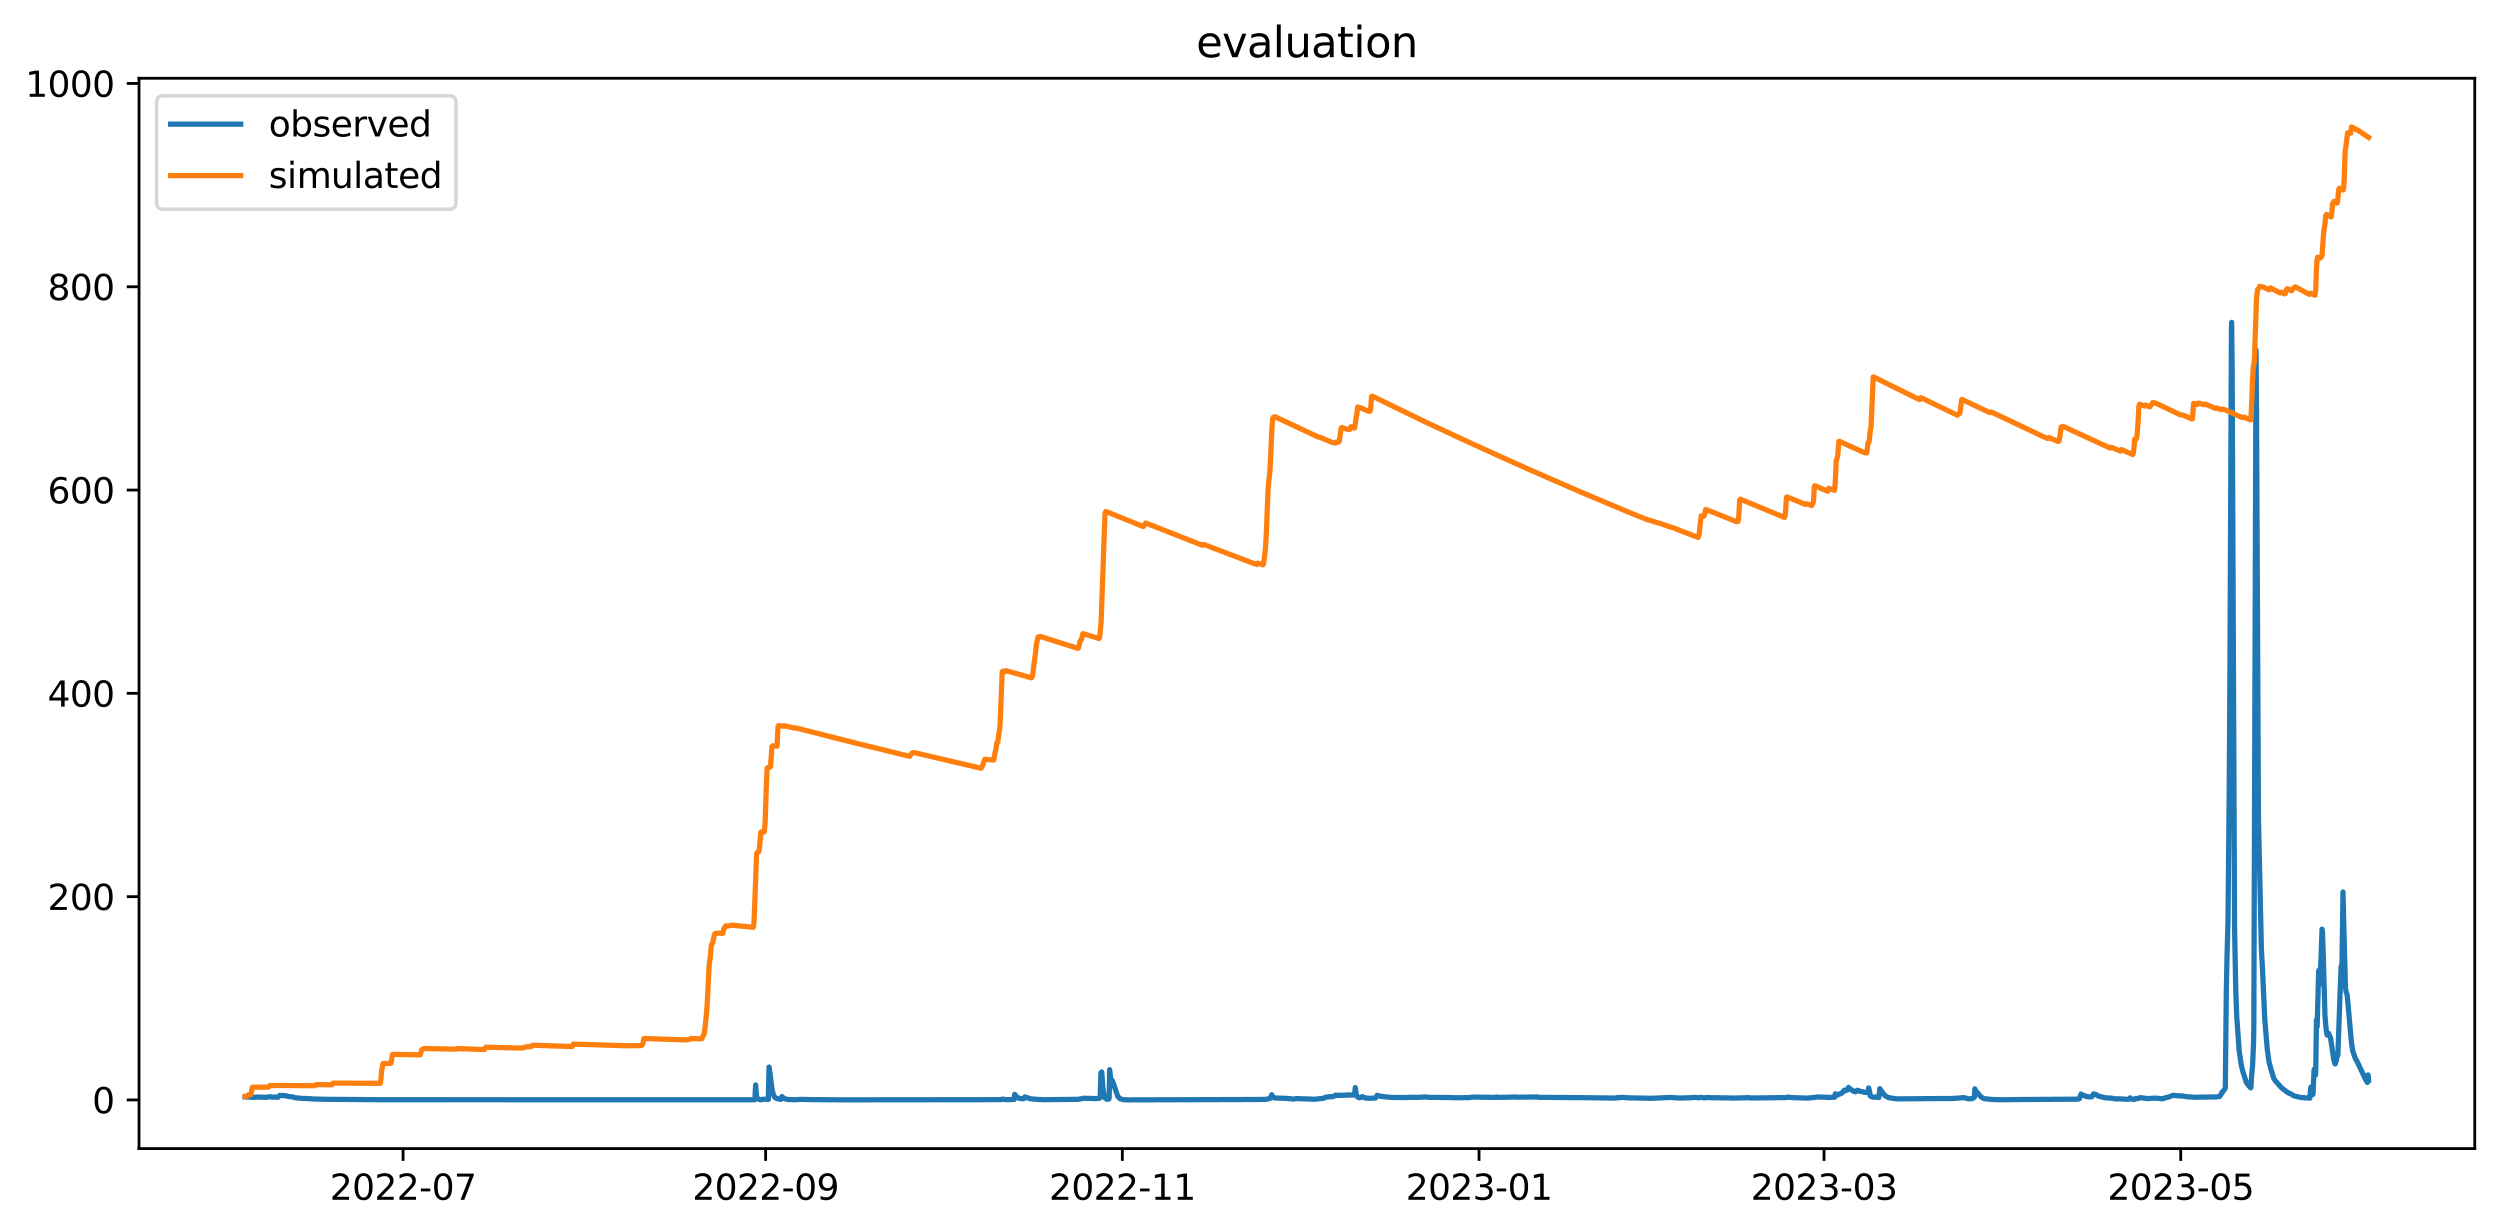<?xml version="1.0" encoding="utf-8" standalone="no"?>
<!DOCTYPE svg PUBLIC "-//W3C//DTD SVG 1.1//EN"
  "http://www.w3.org/Graphics/SVG/1.1/DTD/svg11.dtd">
<svg xmlns:xlink="http://www.w3.org/1999/xlink" width="712.96pt" height="351.436pt" viewBox="0 0 712.96 351.436" xmlns="http://www.w3.org/2000/svg" version="1.1">
 <defs>
  <style type="text/css">*{stroke-linejoin: round; stroke-linecap: butt}</style>
 </defs>
 <g id="figure_1">
  <g id="patch_1">
   <path d="M 0 351.436 
L 712.96 351.436 
L 712.96 0 
L 0 0 
z
" style="fill: #ffffff"/>
  </g>
  <g id="axes_1">
   <g id="patch_2">
    <path d="M 39.65 327.558 
L 705.76 327.558 
L 705.76 22.318 
L 39.65 22.318 
z
" style="fill: #ffffff"/>
   </g>
   <g id="matplotlib.axis_1">
    <g id="xtick_1">
     <g id="line2d_1">
      <defs>
       <path id="mbaad2b7a12" d="M 0 0 
L 0 3.5 
" style="stroke: #000000; stroke-width: 0.8"/>
      </defs>
      <g>
       <use xlink:href="#mbaad2b7a12" x="114.953" y="327.558" style="stroke: #000000; stroke-width: 0.8"/>
      </g>
     </g>
     <g id="text_1">
      <!-- 2022-07 -->
      <g transform="translate(94.062 342.157) scale(0.1 -0.1)">
       <defs>
        <path id="DejaVuSans-32" d="M 1228 531 
L 3431 531 
L 3431 0 
L 469 0 
L 469 531 
Q 828 903 1448 1529 
Q 2069 2156 2228 2338 
Q 2531 2678 2651 2914 
Q 2772 3150 2772 3378 
Q 2772 3750 2511 3984 
Q 2250 4219 1831 4219 
Q 1534 4219 1204 4116 
Q 875 4013 500 3803 
L 500 4441 
Q 881 4594 1212 4672 
Q 1544 4750 1819 4750 
Q 2544 4750 2975 4387 
Q 3406 4025 3406 3419 
Q 3406 3131 3298 2873 
Q 3191 2616 2906 2266 
Q 2828 2175 2409 1742 
Q 1991 1309 1228 531 
z
" transform="scale(0.016)"/>
        <path id="DejaVuSans-30" d="M 2034 4250 
Q 1547 4250 1301 3770 
Q 1056 3291 1056 2328 
Q 1056 1369 1301 889 
Q 1547 409 2034 409 
Q 2525 409 2770 889 
Q 3016 1369 3016 2328 
Q 3016 3291 2770 3770 
Q 2525 4250 2034 4250 
z
M 2034 4750 
Q 2819 4750 3233 4129 
Q 3647 3509 3647 2328 
Q 3647 1150 3233 529 
Q 2819 -91 2034 -91 
Q 1250 -91 836 529 
Q 422 1150 422 2328 
Q 422 3509 836 4129 
Q 1250 4750 2034 4750 
z
" transform="scale(0.016)"/>
        <path id="DejaVuSans-2d" d="M 313 2009 
L 1997 2009 
L 1997 1497 
L 313 1497 
L 313 2009 
z
" transform="scale(0.016)"/>
        <path id="DejaVuSans-37" d="M 525 4666 
L 3525 4666 
L 3525 4397 
L 1831 0 
L 1172 0 
L 2766 4134 
L 525 4134 
L 525 4666 
z
" transform="scale(0.016)"/>
       </defs>
       <use xlink:href="#DejaVuSans-32"/>
       <use xlink:href="#DejaVuSans-30" x="63.623"/>
       <use xlink:href="#DejaVuSans-32" x="127.246"/>
       <use xlink:href="#DejaVuSans-32" x="190.869"/>
       <use xlink:href="#DejaVuSans-2d" x="254.492"/>
       <use xlink:href="#DejaVuSans-30" x="290.576"/>
       <use xlink:href="#DejaVuSans-37" x="354.199"/>
      </g>
     </g>
    </g>
    <g id="xtick_2">
     <g id="line2d_2">
      <g>
       <use xlink:href="#mbaad2b7a12" x="218.346" y="327.558" style="stroke: #000000; stroke-width: 0.8"/>
      </g>
     </g>
     <g id="text_2">
      <!-- 2022-09 -->
      <g transform="translate(197.455 342.157) scale(0.1 -0.1)">
       <defs>
        <path id="DejaVuSans-39" d="M 703 97 
L 703 672 
Q 941 559 1184 500 
Q 1428 441 1663 441 
Q 2288 441 2617 861 
Q 2947 1281 2994 2138 
Q 2813 1869 2534 1725 
Q 2256 1581 1919 1581 
Q 1219 1581 811 2004 
Q 403 2428 403 3163 
Q 403 3881 828 4315 
Q 1253 4750 1959 4750 
Q 2769 4750 3195 4129 
Q 3622 3509 3622 2328 
Q 3622 1225 3098 567 
Q 2575 -91 1691 -91 
Q 1453 -91 1209 -44 
Q 966 3 703 97 
z
M 1959 2075 
Q 2384 2075 2632 2365 
Q 2881 2656 2881 3163 
Q 2881 3666 2632 3958 
Q 2384 4250 1959 4250 
Q 1534 4250 1286 3958 
Q 1038 3666 1038 3163 
Q 1038 2656 1286 2365 
Q 1534 2075 1959 2075 
z
" transform="scale(0.016)"/>
       </defs>
       <use xlink:href="#DejaVuSans-32"/>
       <use xlink:href="#DejaVuSans-30" x="63.623"/>
       <use xlink:href="#DejaVuSans-32" x="127.246"/>
       <use xlink:href="#DejaVuSans-32" x="190.869"/>
       <use xlink:href="#DejaVuSans-2d" x="254.492"/>
       <use xlink:href="#DejaVuSans-30" x="290.576"/>
       <use xlink:href="#DejaVuSans-39" x="354.199"/>
      </g>
     </g>
    </g>
    <g id="xtick_3">
     <g id="line2d_3">
      <g>
       <use xlink:href="#mbaad2b7a12" x="320.071" y="327.558" style="stroke: #000000; stroke-width: 0.8"/>
      </g>
     </g>
     <g id="text_3">
      <!-- 2022-11 -->
      <g transform="translate(299.179 342.157) scale(0.1 -0.1)">
       <defs>
        <path id="DejaVuSans-31" d="M 794 531 
L 1825 531 
L 1825 4091 
L 703 3866 
L 703 4441 
L 1819 4666 
L 2450 4666 
L 2450 531 
L 3481 531 
L 3481 0 
L 794 0 
L 794 531 
z
" transform="scale(0.016)"/>
       </defs>
       <use xlink:href="#DejaVuSans-32"/>
       <use xlink:href="#DejaVuSans-30" x="63.623"/>
       <use xlink:href="#DejaVuSans-32" x="127.246"/>
       <use xlink:href="#DejaVuSans-32" x="190.869"/>
       <use xlink:href="#DejaVuSans-2d" x="254.492"/>
       <use xlink:href="#DejaVuSans-31" x="290.576"/>
       <use xlink:href="#DejaVuSans-31" x="354.199"/>
      </g>
     </g>
    </g>
    <g id="xtick_4">
     <g id="line2d_4">
      <g>
       <use xlink:href="#mbaad2b7a12" x="421.796" y="327.558" style="stroke: #000000; stroke-width: 0.8"/>
      </g>
     </g>
     <g id="text_4">
      <!-- 2023-01 -->
      <g transform="translate(400.904 342.157) scale(0.1 -0.1)">
       <defs>
        <path id="DejaVuSans-33" d="M 2597 2516 
Q 3050 2419 3304 2112 
Q 3559 1806 3559 1356 
Q 3559 666 3084 287 
Q 2609 -91 1734 -91 
Q 1441 -91 1130 -33 
Q 819 25 488 141 
L 488 750 
Q 750 597 1062 519 
Q 1375 441 1716 441 
Q 2309 441 2620 675 
Q 2931 909 2931 1356 
Q 2931 1769 2642 2001 
Q 2353 2234 1838 2234 
L 1294 2234 
L 1294 2753 
L 1863 2753 
Q 2328 2753 2575 2939 
Q 2822 3125 2822 3475 
Q 2822 3834 2567 4026 
Q 2313 4219 1838 4219 
Q 1578 4219 1281 4162 
Q 984 4106 628 3988 
L 628 4550 
Q 988 4650 1302 4700 
Q 1616 4750 1894 4750 
Q 2613 4750 3031 4423 
Q 3450 4097 3450 3541 
Q 3450 3153 3228 2886 
Q 3006 2619 2597 2516 
z
" transform="scale(0.016)"/>
       </defs>
       <use xlink:href="#DejaVuSans-32"/>
       <use xlink:href="#DejaVuSans-30" x="63.623"/>
       <use xlink:href="#DejaVuSans-32" x="127.246"/>
       <use xlink:href="#DejaVuSans-33" x="190.869"/>
       <use xlink:href="#DejaVuSans-2d" x="254.492"/>
       <use xlink:href="#DejaVuSans-30" x="290.576"/>
       <use xlink:href="#DejaVuSans-31" x="354.199"/>
      </g>
     </g>
    </g>
    <g id="xtick_5">
     <g id="line2d_5">
      <g>
       <use xlink:href="#mbaad2b7a12" x="520.185" y="327.558" style="stroke: #000000; stroke-width: 0.8"/>
      </g>
     </g>
     <g id="text_5">
      <!-- 2023-03 -->
      <g transform="translate(499.294 342.157) scale(0.1 -0.1)">
       <use xlink:href="#DejaVuSans-32"/>
       <use xlink:href="#DejaVuSans-30" x="63.623"/>
       <use xlink:href="#DejaVuSans-32" x="127.246"/>
       <use xlink:href="#DejaVuSans-33" x="190.869"/>
       <use xlink:href="#DejaVuSans-2d" x="254.492"/>
       <use xlink:href="#DejaVuSans-30" x="290.576"/>
       <use xlink:href="#DejaVuSans-33" x="354.199"/>
      </g>
     </g>
    </g>
    <g id="xtick_6">
     <g id="line2d_6">
      <g>
       <use xlink:href="#mbaad2b7a12" x="621.91" y="327.558" style="stroke: #000000; stroke-width: 0.8"/>
      </g>
     </g>
     <g id="text_6">
      <!-- 2023-05 -->
      <g transform="translate(601.019 342.157) scale(0.1 -0.1)">
       <defs>
        <path id="DejaVuSans-35" d="M 691 4666 
L 3169 4666 
L 3169 4134 
L 1269 4134 
L 1269 2991 
Q 1406 3038 1543 3061 
Q 1681 3084 1819 3084 
Q 2600 3084 3056 2656 
Q 3513 2228 3513 1497 
Q 3513 744 3044 326 
Q 2575 -91 1722 -91 
Q 1428 -91 1123 -41 
Q 819 9 494 109 
L 494 744 
Q 775 591 1075 516 
Q 1375 441 1709 441 
Q 2250 441 2565 725 
Q 2881 1009 2881 1497 
Q 2881 1984 2565 2268 
Q 2250 2553 1709 2553 
Q 1456 2553 1204 2497 
Q 953 2441 691 2322 
L 691 4666 
z
" transform="scale(0.016)"/>
       </defs>
       <use xlink:href="#DejaVuSans-32"/>
       <use xlink:href="#DejaVuSans-30" x="63.623"/>
       <use xlink:href="#DejaVuSans-32" x="127.246"/>
       <use xlink:href="#DejaVuSans-33" x="190.869"/>
       <use xlink:href="#DejaVuSans-2d" x="254.492"/>
       <use xlink:href="#DejaVuSans-30" x="290.576"/>
       <use xlink:href="#DejaVuSans-35" x="354.199"/>
      </g>
     </g>
    </g>
   </g>
   <g id="matplotlib.axis_2">
    <g id="ytick_1">
     <g id="line2d_7">
      <defs>
       <path id="macf66d1467" d="M 0 0 
L -3.5 0 
" style="stroke: #000000; stroke-width: 0.8"/>
      </defs>
      <g>
       <use xlink:href="#macf66d1467" x="39.65" y="313.684" style="stroke: #000000; stroke-width: 0.8"/>
      </g>
     </g>
     <g id="text_7">
      <!-- 0 -->
      <g transform="translate(26.288 317.483) scale(0.1 -0.1)">
       <use xlink:href="#DejaVuSans-30"/>
      </g>
     </g>
    </g>
    <g id="ytick_2">
     <g id="line2d_8">
      <g>
       <use xlink:href="#macf66d1467" x="39.65" y="255.708" style="stroke: #000000; stroke-width: 0.8"/>
      </g>
     </g>
     <g id="text_8">
      <!-- 200 -->
      <g transform="translate(13.562 259.507) scale(0.1 -0.1)">
       <use xlink:href="#DejaVuSans-32"/>
       <use xlink:href="#DejaVuSans-30" x="63.623"/>
       <use xlink:href="#DejaVuSans-30" x="127.246"/>
      </g>
     </g>
    </g>
    <g id="ytick_3">
     <g id="line2d_9">
      <g>
       <use xlink:href="#macf66d1467" x="39.65" y="197.732" style="stroke: #000000; stroke-width: 0.8"/>
      </g>
     </g>
     <g id="text_9">
      <!-- 400 -->
      <g transform="translate(13.562 201.532) scale(0.1 -0.1)">
       <defs>
        <path id="DejaVuSans-34" d="M 2419 4116 
L 825 1625 
L 2419 1625 
L 2419 4116 
z
M 2253 4666 
L 3047 4666 
L 3047 1625 
L 3713 1625 
L 3713 1100 
L 3047 1100 
L 3047 0 
L 2419 0 
L 2419 1100 
L 313 1100 
L 313 1709 
L 2253 4666 
z
" transform="scale(0.016)"/>
       </defs>
       <use xlink:href="#DejaVuSans-34"/>
       <use xlink:href="#DejaVuSans-30" x="63.623"/>
       <use xlink:href="#DejaVuSans-30" x="127.246"/>
      </g>
     </g>
    </g>
    <g id="ytick_4">
     <g id="line2d_10">
      <g>
       <use xlink:href="#macf66d1467" x="39.65" y="139.757" style="stroke: #000000; stroke-width: 0.8"/>
      </g>
     </g>
     <g id="text_10">
      <!-- 600 -->
      <g transform="translate(13.562 143.556) scale(0.1 -0.1)">
       <defs>
        <path id="DejaVuSans-36" d="M 2113 2584 
Q 1688 2584 1439 2293 
Q 1191 2003 1191 1497 
Q 1191 994 1439 701 
Q 1688 409 2113 409 
Q 2538 409 2786 701 
Q 3034 994 3034 1497 
Q 3034 2003 2786 2293 
Q 2538 2584 2113 2584 
z
M 3366 4563 
L 3366 3988 
Q 3128 4100 2886 4159 
Q 2644 4219 2406 4219 
Q 1781 4219 1451 3797 
Q 1122 3375 1075 2522 
Q 1259 2794 1537 2939 
Q 1816 3084 2150 3084 
Q 2853 3084 3261 2657 
Q 3669 2231 3669 1497 
Q 3669 778 3244 343 
Q 2819 -91 2113 -91 
Q 1303 -91 875 529 
Q 447 1150 447 2328 
Q 447 3434 972 4092 
Q 1497 4750 2381 4750 
Q 2619 4750 2861 4703 
Q 3103 4656 3366 4563 
z
" transform="scale(0.016)"/>
       </defs>
       <use xlink:href="#DejaVuSans-36"/>
       <use xlink:href="#DejaVuSans-30" x="63.623"/>
       <use xlink:href="#DejaVuSans-30" x="127.246"/>
      </g>
     </g>
    </g>
    <g id="ytick_5">
     <g id="line2d_11">
      <g>
       <use xlink:href="#macf66d1467" x="39.65" y="81.781" style="stroke: #000000; stroke-width: 0.8"/>
      </g>
     </g>
     <g id="text_11">
      <!-- 800 -->
      <g transform="translate(13.562 85.58) scale(0.1 -0.1)">
       <defs>
        <path id="DejaVuSans-38" d="M 2034 2216 
Q 1584 2216 1326 1975 
Q 1069 1734 1069 1313 
Q 1069 891 1326 650 
Q 1584 409 2034 409 
Q 2484 409 2743 651 
Q 3003 894 3003 1313 
Q 3003 1734 2745 1975 
Q 2488 2216 2034 2216 
z
M 1403 2484 
Q 997 2584 770 2862 
Q 544 3141 544 3541 
Q 544 4100 942 4425 
Q 1341 4750 2034 4750 
Q 2731 4750 3128 4425 
Q 3525 4100 3525 3541 
Q 3525 3141 3298 2862 
Q 3072 2584 2669 2484 
Q 3125 2378 3379 2068 
Q 3634 1759 3634 1313 
Q 3634 634 3220 271 
Q 2806 -91 2034 -91 
Q 1263 -91 848 271 
Q 434 634 434 1313 
Q 434 1759 690 2068 
Q 947 2378 1403 2484 
z
M 1172 3481 
Q 1172 3119 1398 2916 
Q 1625 2713 2034 2713 
Q 2441 2713 2670 2916 
Q 2900 3119 2900 3481 
Q 2900 3844 2670 4047 
Q 2441 4250 2034 4250 
Q 1625 4250 1398 4047 
Q 1172 3844 1172 3481 
z
" transform="scale(0.016)"/>
       </defs>
       <use xlink:href="#DejaVuSans-38"/>
       <use xlink:href="#DejaVuSans-30" x="63.623"/>
       <use xlink:href="#DejaVuSans-30" x="127.246"/>
      </g>
     </g>
    </g>
    <g id="ytick_6">
     <g id="line2d_12">
      <g>
       <use xlink:href="#macf66d1467" x="39.65" y="23.806" style="stroke: #000000; stroke-width: 0.8"/>
      </g>
     </g>
     <g id="text_12">
      <!-- 1000 -->
      <g transform="translate(7.2 27.605) scale(0.1 -0.1)">
       <use xlink:href="#DejaVuSans-31"/>
       <use xlink:href="#DejaVuSans-30" x="63.623"/>
       <use xlink:href="#DejaVuSans-30" x="127.246"/>
       <use xlink:href="#DejaVuSans-30" x="190.869"/>
      </g>
     </g>
    </g>
   </g>
   <g id="line2d_13">
    <path d="M 69.928 312.788 
L 70.345 312.87 
L 70.623 312.885 
L 70.901 312.87 
L 71.317 312.855 
L 72.221 312.944 
L 72.499 312.944 
L 72.846 312.9 
L 73.124 312.855 
L 75.417 312.93 
L 75.695 312.973 
L 76.112 312.87 
L 77.085 312.753 
L 77.64 312.915 
L 78.405 312.855 
L 79.03 312.944 
L 79.239 312.915 
L 79.586 312.585 
L 79.794 312.388 
L 81.462 312.481 
L 81.879 312.628 
L 82.018 312.608 
L 82.435 312.724 
L 83.338 312.81 
L 83.547 312.86 
L 83.825 312.935 
L 84.241 313.078 
L 85.631 313.177 
L 85.979 313.268 
L 86.812 313.257 
L 88.966 313.368 
L 89.453 313.439 
L 90.078 313.426 
L 91.815 313.489 
L 92.302 313.477 
L 92.927 313.507 
L 107.936 313.616 
L 109.742 313.622 
L 215.219 313.639 
L 215.289 313.327 
L 215.497 309.408 
L 215.775 312.925 
L 216.053 313.265 
L 216.748 313.631 
L 217.304 313.6 
L 217.651 313.469 
L 219.11 313.533 
L 219.319 304.313 
L 219.388 304.639 
L 220.222 310.986 
L 220.708 312.56 
L 221.056 313.019 
L 221.473 313.265 
L 222.237 313.469 
L 222.723 313.503 
L 222.862 313.03 
L 223.001 312.707 
L 223.349 313.089 
L 223.974 313.424 
L 224.877 313.573 
L 226.615 313.629 
L 228.491 313.518 
L 229.185 313.533 
L 231.2 313.591 
L 234.466 313.617 
L 238.496 313.643 
L 239.955 313.657 
L 285.607 313.603 
L 285.885 313.433 
L 286.51 313.576 
L 287.9 313.599 
L 289.22 313.53 
L 289.359 312.122 
L 289.428 312.148 
L 289.845 312.707 
L 290.748 313.279 
L 291.93 313.34 
L 292.208 312.849 
L 292.347 312.831 
L 293.319 313.176 
L 293.875 313.359 
L 295.821 313.533 
L 298.044 313.611 
L 307.633 313.51 
L 307.842 313.42 
L 308.606 313.313 
L 309.231 313.176 
L 310.065 313.257 
L 311.246 313.228 
L 311.872 313.313 
L 313.47 313.236 
L 313.748 313.036 
L 313.887 308.053 
L 313.956 305.987 
L 314.026 306.495 
L 314.095 306.864 
L 314.165 305.705 
L 314.234 306.19 
L 314.512 310.009 
L 314.859 312.494 
L 315.137 313.15 
L 315.624 313.502 
L 315.971 313.487 
L 316.249 313.407 
L 316.319 313.044 
L 316.458 305.06 
L 316.736 307.582 
L 316.944 309.06 
L 317.152 308.111 
L 317.222 308.176 
L 318.82 312.757 
L 319.515 313.386 
L 320.349 313.606 
L 321.46 313.669 
L 358.079 313.559 
L 360.788 313.527 
L 361.553 313.423 
L 362.248 313.191 
L 362.387 313.01 
L 362.665 312.199 
L 363.151 312.999 
L 363.498 313.121 
L 366.139 313.217 
L 366.486 313.217 
L 367.737 313.324 
L 368.084 313.324 
L 368.501 313.415 
L 368.849 313.43 
L 370.099 313.263 
L 370.725 313.344 
L 374.06 313.444 
L 374.616 313.507 
L 377.465 313.217 
L 378.021 312.915 
L 379.063 312.788 
L 380.175 312.718 
L 380.383 312.643 
L 380.939 312.295 
L 381.217 312.385 
L 384.205 312.318 
L 384.344 312.199 
L 384.622 312.295 
L 386.22 312.271 
L 386.359 311.559 
L 386.498 310.169 
L 386.567 310.59 
L 386.845 312.34 
L 387.123 312.805 
L 387.679 313.075 
L 388.165 312.973 
L 388.513 312.718 
L 388.86 312.915 
L 389.207 313.075 
L 389.972 313.178 
L 390.736 313.217 
L 392.265 313.121 
L 392.404 312.928 
L 392.751 312.385 
L 393.238 312.478 
L 393.446 312.562 
L 393.654 312.643 
L 394.419 312.718 
L 394.627 312.753 
L 395.461 312.855 
L 396.712 312.962 
L 397.337 312.983 
L 401.437 313.005 
L 401.923 312.927 
L 404.772 312.965 
L 405.05 312.91 
L 406.162 312.863 
L 406.37 312.818 
L 407.134 312.922 
L 407.69 312.944 
L 414.291 313.023 
L 414.5 313.038 
L 414.986 313.068 
L 419.225 313.015 
L 419.781 312.897 
L 420.128 312.87 
L 426.451 312.967 
L 426.729 312.837 
L 427.076 312.962 
L 431.94 312.861 
L 432.357 312.852 
L 432.705 312.918 
L 438.055 312.837 
L 438.263 312.808 
L 438.541 312.92 
L 439.167 312.944 
L 452.716 313.052 
L 453.341 313.057 
L 459.803 313.146 
L 460.151 313.173 
L 461.124 313.08 
L 461.263 312.994 
L 461.541 313.061 
L 462.722 312.956 
L 464.32 313.078 
L 464.667 313.105 
L 465.015 313.098 
L 470.226 313.197 
L 470.504 313.237 
L 472.727 313.14 
L 473.144 313.124 
L 474.881 313.034 
L 475.09 313.01 
L 475.646 313.03 
L 476.619 312.962 
L 476.897 313.019 
L 478.981 313.136 
L 479.328 313.139 
L 481.135 313.089 
L 481.552 313.045 
L 481.899 313.075 
L 483.15 312.985 
L 483.428 312.933 
L 484.053 313.049 
L 484.679 313.055 
L 484.887 312.953 
L 486.068 313.107 
L 486.763 312.973 
L 487.18 313.026 
L 493.434 313.121 
L 493.92 313.165 
L 498.089 313.063 
L 498.367 313.013 
L 499.479 313.132 
L 500.174 313.121 
L 500.521 313.121 
L 509.554 313.013 
L 509.832 312.87 
L 510.179 312.9 
L 511.222 313.026 
L 514.487 313.132 
L 514.904 313.154 
L 515.599 313.154 
L 517.406 312.973 
L 517.823 312.915 
L 518.101 312.805 
L 518.309 312.838 
L 521.019 312.93 
L 521.297 312.973 
L 523.242 312.915 
L 523.381 311.949 
L 523.451 312.402 
L 523.52 312.329 
L 523.659 312.08 
L 524.007 312.266 
L 524.424 312.046 
L 524.632 312.009 
L 524.841 311.915 
L 525.049 311.875 
L 525.466 311.474 
L 525.674 311.438 
L 525.952 310.89 
L 526.23 310.997 
L 526.369 310.959 
L 526.786 310.877 
L 526.925 310.618 
L 527.134 310.147 
L 527.203 310.118 
L 527.412 310.466 
L 528.176 310.867 
L 528.454 311.118 
L 528.593 311.208 
L 529.149 311.365 
L 529.635 310.928 
L 530.052 311.004 
L 530.33 311.217 
L 531.233 311.331 
L 531.372 311.441 
L 532.553 311.581 
L 532.831 311.684 
L 532.901 310.268 
L 532.97 310.442 
L 533.109 310.967 
L 533.387 312.575 
L 533.596 312.733 
L 534.151 312.867 
L 534.36 312.93 
L 534.638 312.847 
L 534.985 312.892 
L 535.333 312.95 
L 535.819 312.999 
L 536.097 310.466 
L 536.514 311.107 
L 536.861 311.562 
L 537.556 312.43 
L 538.39 312.936 
L 538.737 313.057 
L 540.891 313.379 
L 553.954 313.284 
L 554.232 313.273 
L 554.51 313.284 
L 555.414 313.304 
L 557.985 313.217 
L 558.262 313.165 
L 559.444 313.086 
L 559.791 313.026 
L 560.139 313.038 
L 561.389 313.371 
L 562.57 313.294 
L 563.057 312.894 
L 563.196 310.531 
L 563.404 311.025 
L 565.002 312.87 
L 565.906 313.334 
L 568.199 313.559 
L 569.449 313.6 
L 570.492 313.629 
L 575.772 313.573 
L 592.588 313.463 
L 593.005 313.324 
L 593.491 312.015 
L 594.116 312.385 
L 594.603 312.478 
L 594.95 312.681 
L 595.923 312.855 
L 596.27 312.753 
L 596.548 312.788 
L 596.687 312.602 
L 597.035 311.988 
L 597.66 312.098 
L 598.563 312.643 
L 599.05 312.718 
L 599.397 312.855 
L 600.022 312.959 
L 600.3 313.075 
L 602.176 313.178 
L 602.732 313.273 
L 603.497 313.408 
L 603.775 313.371 
L 604.608 313.379 
L 605.234 313.408 
L 606.693 313.517 
L 607.04 313.497 
L 607.457 313.086 
L 608.152 313.517 
L 608.708 313.555 
L 608.847 313.455 
L 609.055 313.24 
L 609.542 313.344 
L 610.306 313.026 
L 612.46 313.304 
L 613.989 313.204 
L 614.406 313.165 
L 615.934 313.273 
L 616.629 313.379 
L 617.185 313.204 
L 617.741 313.013 
L 618.297 312.915 
L 619.825 312.34 
L 620.59 312.478 
L 622.605 312.562 
L 622.813 312.643 
L 623.508 312.718 
L 623.717 312.788 
L 625.454 312.87 
L 625.801 312.915 
L 632.263 312.821 
L 632.68 312.718 
L 632.958 312.718 
L 633.236 312.385 
L 633.792 311.334 
L 633.931 311.334 
L 634.556 310.466 
L 634.626 309.995 
L 634.904 282.797 
L 635.112 272.666 
L 635.39 262.665 
L 635.737 224.981 
L 635.946 190.413 
L 636.363 94.681 
L 636.432 91.927 
L 636.571 104.464 
L 637.266 264.912 
L 637.613 282.957 
L 637.891 290.08 
L 638.586 299.769 
L 639.142 303.538 
L 639.559 305.364 
L 640.532 308.444 
L 640.879 309.067 
L 641.018 309.248 
L 641.852 310.249 
L 641.921 310.125 
L 642.13 306.784 
L 642.408 303.705 
L 642.686 297.124 
L 642.755 292.486 
L 643.381 99.826 
L 643.52 117.074 
L 644.075 233.242 
L 644.909 270.564 
L 645.187 275.565 
L 645.882 290.798 
L 646.577 299.132 
L 647.063 302.697 
L 647.619 304.893 
L 648.453 307.567 
L 648.8 308.118 
L 650.329 309.857 
L 650.676 310.249 
L 651.719 311.025 
L 651.927 311.252 
L 652.066 311.334 
L 652.761 311.753 
L 652.969 311.814 
L 653.178 311.875 
L 653.525 312.098 
L 653.734 312.223 
L 654.081 312.478 
L 654.429 312.562 
L 654.845 312.699 
L 655.332 312.788 
L 655.61 312.855 
L 656.096 312.973 
L 657.347 313.075 
L 658.25 313.121 
L 658.737 313.178 
L 658.876 311.224 
L 659.015 310.031 
L 659.362 311.612 
L 659.57 312.149 
L 659.64 311.962 
L 659.918 305.313 
L 659.987 304.893 
L 660.057 304.994 
L 660.265 306.154 
L 660.335 306.611 
L 660.404 305.987 
L 660.613 290.863 
L 660.821 292.747 
L 660.96 287.377 
L 661.238 276.942 
L 661.308 276.724 
L 661.516 280.782 
L 661.655 278.318 
L 661.933 272.883 
L 662.211 264.984 
L 662.28 265.419 
L 662.35 265.999 
L 662.558 272.666 
L 663.045 289.66 
L 663.392 293.653 
L 663.67 295.182 
L 663.809 295.182 
L 664.087 294.697 
L 664.643 296.081 
L 665.546 302.117 
L 665.893 303.364 
L 665.963 303.407 
L 666.171 302.799 
L 666.31 302.27 
L 666.449 300.871 
L 666.588 300.668 
L 666.727 300.987 
L 667.353 283.101 
L 667.631 275.854 
L 667.7 275.42 
L 667.77 275.565 
L 667.839 275.275 
L 667.908 273.97 
L 668.186 254.404 
L 668.464 265.709 
L 668.881 281.58 
L 669.09 282.957 
L 669.368 283.681 
L 669.993 290.602 
L 670.618 297.574 
L 670.966 299.711 
L 671.8 302.117 
L 671.939 302.168 
L 674.787 308.154 
L 675.135 308.698 
L 675.204 308.364 
L 675.343 306.567 
L 675.482 308.067 
L 675.482 308.067 
" clip-path="url(#p99613299fb)" style="fill: none; stroke: #1f77b4; stroke-width: 1.5; stroke-linecap: square"/>
   </g>
   <g id="line2d_14">
    <path d="M 69.928 312.753 
L 70.484 312.628 
L 70.762 312.237 
L 71.526 312.173 
L 71.665 311.746 
L 71.943 310.085 
L 72.29 310.042 
L 76.529 310.048 
L 76.876 309.601 
L 79.517 309.562 
L 89.8 309.626 
L 90.148 309.318 
L 93.135 309.346 
L 94.664 309.365 
L 95.012 308.892 
L 95.915 308.888 
L 108.422 308.951 
L 108.491 308.812 
L 108.7 307.064 
L 108.908 304.77 
L 108.978 304.672 
L 109.256 303.316 
L 109.673 303.287 
L 111.41 303.252 
L 111.549 302.984 
L 111.618 302.796 
L 111.896 300.747 
L 112.174 300.684 
L 119.817 300.839 
L 120.304 299.337 
L 120.651 299.26 
L 120.929 298.999 
L 122.597 299.051 
L 130.032 299.214 
L 130.24 299.04 
L 131.908 299.092 
L 138.161 299.315 
L 138.509 298.653 
L 139.064 298.648 
L 147.889 298.874 
L 148.653 298.883 
L 149.348 298.812 
L 149.626 298.609 
L 150.46 298.517 
L 151.502 298.469 
L 151.711 298.246 
L 152.058 298.067 
L 157.756 298.283 
L 163.175 298.446 
L 163.523 297.776 
L 164.148 297.779 
L 178.67 298.238 
L 181.172 298.207 
L 182.909 298.185 
L 183.187 297.92 
L 183.326 297.728 
L 183.604 296.202 
L 184.021 296.177 
L 195.764 296.566 
L 196.736 296.396 
L 197.014 296.157 
L 199.029 296.237 
L 200.141 296.226 
L 200.35 295.822 
L 200.627 295.172 
L 200.766 294.983 
L 200.905 294.405 
L 201.392 289.959 
L 201.67 286.555 
L 202.226 275.451 
L 202.573 272.727 
L 202.851 269.668 
L 203.268 268.739 
L 203.754 266.422 
L 204.032 266.205 
L 204.866 266.122 
L 205.491 266.155 
L 206.117 266.174 
L 206.186 266.026 
L 206.395 264.904 
L 206.742 264.525 
L 206.951 264.066 
L 207.298 264.069 
L 207.923 264.025 
L 208.688 263.846 
L 214.802 264.439 
L 214.941 263.886 
L 215.08 261.894 
L 215.428 252.735 
L 215.775 243.394 
L 215.983 243.072 
L 216.331 243.011 
L 216.47 242.51 
L 216.678 240.87 
L 216.956 237.374 
L 217.165 237.252 
L 217.929 237.259 
L 217.998 237.09 
L 218.207 234.481 
L 218.554 224.072 
L 218.763 219.111 
L 218.971 218.894 
L 219.388 218.889 
L 219.666 218.502 
L 219.736 218.616 
L 220.153 212.903 
L 220.43 212.671 
L 221.612 212.794 
L 221.89 207.103 
L 222.098 206.943 
L 223.488 207.107 
L 223.696 206.984 
L 224.113 207.061 
L 226.684 207.666 
L 226.892 207.575 
L 228.977 208.113 
L 243.569 211.802 
L 259.411 215.692 
L 259.62 215.423 
L 259.828 215.076 
L 259.967 215.006 
L 260.175 214.707 
L 260.731 214.627 
L 279.77 219.086 
L 279.978 218.887 
L 280.882 216.532 
L 282.897 216.721 
L 283.383 216.735 
L 283.592 215.564 
L 283.8 214.428 
L 283.869 214.348 
L 284.078 213.278 
L 284.286 211.761 
L 284.564 211.582 
L 284.912 208.938 
L 285.12 207.68 
L 285.259 205.657 
L 285.815 191.606 
L 285.954 191.381 
L 286.301 191.445 
L 286.649 191.557 
L 286.927 191.257 
L 288.178 191.623 
L 293.875 193.229 
L 294.223 193.279 
L 294.431 192.887 
L 295.126 187.469 
L 295.334 186.069 
L 295.543 183.906 
L 295.821 182.586 
L 295.96 182.044 
L 296.099 181.599 
L 296.307 181.594 
L 296.724 181.603 
L 296.933 181.576 
L 299.92 182.542 
L 307.425 184.903 
L 307.564 184.737 
L 307.703 184.366 
L 307.98 182.873 
L 308.397 182.389 
L 308.814 180.727 
L 309.231 180.823 
L 313.4 182.078 
L 313.539 181.988 
L 313.678 181.069 
L 314.026 177.464 
L 314.859 153.833 
L 315.137 146.391 
L 315.346 145.881 
L 315.693 145.98 
L 326.046 150.158 
L 326.185 150.027 
L 326.741 149.16 
L 330.98 150.812 
L 342.862 155.491 
L 343.07 155.349 
L 343.209 155.245 
L 343.765 155.439 
L 356.828 160.422 
L 358.426 160.993 
L 358.704 160.597 
L 359.399 160.839 
L 360.163 161.083 
L 360.302 160.897 
L 360.441 160.177 
L 360.788 157.329 
L 360.927 155.981 
L 361.136 152.147 
L 361.622 139.685 
L 361.9 136.667 
L 362.178 134.263 
L 362.734 122.028 
L 362.942 119.427 
L 363.151 118.975 
L 363.429 118.881 
L 363.637 118.849 
L 365.166 119.574 
L 376.075 124.692 
L 376.422 124.701 
L 380.036 126.215 
L 380.383 126.207 
L 380.939 126.358 
L 381.147 126.03 
L 381.773 126.059 
L 381.981 125.603 
L 382.12 124.607 
L 382.468 122.071 
L 382.745 121.932 
L 384.483 122.501 
L 384.691 122.488 
L 384.899 122.504 
L 385.038 122.357 
L 385.247 121.688 
L 385.455 121.716 
L 386.289 122.085 
L 386.498 120.891 
L 386.776 118.897 
L 386.915 118.199 
L 387.192 116.074 
L 387.54 116.12 
L 390.041 117.186 
L 390.319 117.188 
L 390.667 117.3 
L 390.875 116.803 
L 391.014 114.834 
L 391.153 113.137 
L 391.292 112.976 
L 391.709 113.147 
L 406.718 120.442 
L 417.904 125.655 
L 420.614 126.904 
L 435.345 133.575 
L 450.354 140.127 
L 465.571 146.526 
L 470.087 148.327 
L 470.296 148.303 
L 472.936 149.165 
L 473.144 149.182 
L 476.758 150.435 
L 476.966 150.421 
L 480.232 151.728 
L 484.262 153.249 
L 484.401 152.935 
L 484.609 152.152 
L 484.818 149.914 
L 485.165 147.125 
L 485.374 147.112 
L 485.929 147.2 
L 486.138 146.663 
L 486.416 145.302 
L 486.694 145.362 
L 495.24 148.787 
L 495.379 148.679 
L 495.657 148.657 
L 495.727 148.489 
L 495.866 147.205 
L 496.144 142.545 
L 496.352 142.376 
L 497.325 142.773 
L 508.929 147.571 
L 509.068 147.222 
L 509.207 145.883 
L 509.485 141.799 
L 509.693 141.72 
L 511.222 142.359 
L 514.835 143.841 
L 515.182 143.662 
L 516.641 144.175 
L 516.919 143.685 
L 516.989 143.644 
L 517.197 142.802 
L 517.406 138.779 
L 517.545 138.546 
L 517.892 138.651 
L 521.227 140.105 
L 521.505 139.237 
L 521.992 139.417 
L 523.103 139.857 
L 523.242 139.573 
L 523.381 137.656 
L 523.659 131.45 
L 524.076 130.104 
L 524.424 125.881 
L 524.632 125.885 
L 527.62 127.26 
L 531.858 129.148 
L 532.067 129.1 
L 532.345 129.155 
L 532.414 129.101 
L 532.692 126.272 
L 532.97 126.196 
L 533.04 125.951 
L 533.387 122.718 
L 533.526 122.061 
L 533.596 121.573 
L 534.221 107.485 
L 534.568 107.619 
L 546.45 113.51 
L 547.492 113.952 
L 547.77 113.394 
L 548.535 113.751 
L 558.193 118.411 
L 558.61 118.014 
L 558.749 118.04 
L 558.957 117.622 
L 559.444 113.913 
L 559.722 113.99 
L 567.504 117.695 
L 567.782 117.447 
L 568.407 117.727 
L 582.86 124.596 
L 584.041 125.063 
L 584.25 124.773 
L 584.736 124.972 
L 586.959 125.892 
L 587.098 125.875 
L 587.237 125.698 
L 587.446 124.407 
L 587.793 121.806 
L 588.141 121.816 
L 588.349 121.593 
L 589.044 121.903 
L 599.953 126.945 
L 601.829 127.778 
L 602.038 127.543 
L 602.524 127.739 
L 604.747 128.658 
L 605.025 128.216 
L 605.929 128.613 
L 608.222 129.623 
L 608.361 129.322 
L 608.5 128.46 
L 608.777 125.26 
L 608.986 125.206 
L 609.194 125.26 
L 609.403 124.585 
L 609.75 120.348 
L 609.959 116.065 
L 610.167 115.287 
L 610.445 115.362 
L 611.557 115.805 
L 611.696 115.632 
L 611.835 115.513 
L 612.321 115.723 
L 613.085 116.018 
L 613.989 114.755 
L 615.101 115.132 
L 615.587 115.339 
L 621.771 118.289 
L 622.744 118.423 
L 625.106 119.503 
L 625.176 119.351 
L 625.245 119.46 
L 625.593 115.027 
L 625.871 115.096 
L 626.565 115.389 
L 626.843 114.974 
L 626.982 114.978 
L 627.191 114.969 
L 628.441 115.422 
L 628.858 115.218 
L 631.846 116.484 
L 632.194 116.352 
L 632.75 116.596 
L 633.514 116.846 
L 633.722 116.641 
L 634.556 116.861 
L 639.351 119.068 
L 639.628 119.073 
L 639.837 118.9 
L 640.671 119.283 
L 641.852 119.753 
L 641.921 119.515 
L 642.13 115.477 
L 642.338 109.07 
L 642.616 104.543 
L 642.825 103.801 
L 642.964 101.312 
L 643.52 85.139 
L 643.797 82.663 
L 644.284 82.027 
L 644.423 81.661 
L 644.701 81.751 
L 645.048 81.813 
L 645.396 81.838 
L 646.994 82.601 
L 647.202 82.649 
L 647.48 82.097 
L 648.036 82.387 
L 650.26 83.549 
L 650.398 83.481 
L 650.537 83.333 
L 650.954 83.531 
L 651.58 83.804 
L 651.719 83.733 
L 651.927 82.764 
L 652.066 82.636 
L 652.275 82.335 
L 652.483 82.356 
L 653.525 82.954 
L 653.873 82.422 
L 653.942 82.395 
L 654.151 82.104 
L 654.359 82.06 
L 654.568 81.798 
L 654.984 82.004 
L 658.528 83.933 
L 658.598 83.937 
L 658.876 83.611 
L 660.196 84.2 
L 660.335 83.121 
L 660.404 82.697 
L 660.543 78.443 
L 660.752 74.321 
L 660.96 73.349 
L 661.169 73.386 
L 661.724 73.587 
L 662.072 73.237 
L 662.211 72.799 
L 662.489 68.866 
L 662.628 66.68 
L 662.836 65.115 
L 663.045 63.851 
L 663.253 61.425 
L 663.531 61.164 
L 664.087 61.482 
L 664.782 61.876 
L 664.851 61.737 
L 665.06 59.921 
L 665.199 58.15 
L 665.616 57.44 
L 665.963 57.614 
L 666.519 57.924 
L 666.658 57.408 
L 666.797 55.839 
L 667.005 53.891 
L 667.214 53.66 
L 667.77 53.991 
L 668.256 54.189 
L 668.395 53.408 
L 668.534 51.141 
L 668.812 42.844 
L 669.02 41.773 
L 669.507 37.893 
L 670.063 38.082 
L 670.271 37.86 
L 670.34 37.988 
L 670.618 36.193 
L 670.896 36.325 
L 672.008 36.989 
L 672.217 36.992 
L 673.259 37.687 
L 675.482 39.198 
L 675.482 39.198 
" clip-path="url(#p99613299fb)" style="fill: none; stroke: #ff7f0e; stroke-width: 1.5; stroke-linecap: square"/>
   </g>
   <g id="patch_3">
    <path d="M 39.65 327.558 
L 39.65 22.318 
" style="fill: none; stroke: #000000; stroke-width: 0.8; stroke-linejoin: miter; stroke-linecap: square"/>
   </g>
   <g id="patch_4">
    <path d="M 705.76 327.558 
L 705.76 22.318 
" style="fill: none; stroke: #000000; stroke-width: 0.8; stroke-linejoin: miter; stroke-linecap: square"/>
   </g>
   <g id="patch_5">
    <path d="M 39.65 327.558 
L 705.76 327.558 
" style="fill: none; stroke: #000000; stroke-width: 0.8; stroke-linejoin: miter; stroke-linecap: square"/>
   </g>
   <g id="patch_6">
    <path d="M 39.65 22.318 
L 705.76 22.318 
" style="fill: none; stroke: #000000; stroke-width: 0.8; stroke-linejoin: miter; stroke-linecap: square"/>
   </g>
   <g id="text_13">
    <!-- evaluation -->
    <g transform="translate(341.146 16.318) scale(0.12 -0.12)">
     <defs>
      <path id="DejaVuSans-65" d="M 3597 1894 
L 3597 1613 
L 953 1613 
Q 991 1019 1311 708 
Q 1631 397 2203 397 
Q 2534 397 2845 478 
Q 3156 559 3463 722 
L 3463 178 
Q 3153 47 2828 -22 
Q 2503 -91 2169 -91 
Q 1331 -91 842 396 
Q 353 884 353 1716 
Q 353 2575 817 3079 
Q 1281 3584 2069 3584 
Q 2775 3584 3186 3129 
Q 3597 2675 3597 1894 
z
M 3022 2063 
Q 3016 2534 2758 2815 
Q 2500 3097 2075 3097 
Q 1594 3097 1305 2825 
Q 1016 2553 972 2059 
L 3022 2063 
z
" transform="scale(0.016)"/>
      <path id="DejaVuSans-76" d="M 191 3500 
L 800 3500 
L 1894 563 
L 2988 3500 
L 3597 3500 
L 2284 0 
L 1503 0 
L 191 3500 
z
" transform="scale(0.016)"/>
      <path id="DejaVuSans-61" d="M 2194 1759 
Q 1497 1759 1228 1600 
Q 959 1441 959 1056 
Q 959 750 1161 570 
Q 1363 391 1709 391 
Q 2188 391 2477 730 
Q 2766 1069 2766 1631 
L 2766 1759 
L 2194 1759 
z
M 3341 1997 
L 3341 0 
L 2766 0 
L 2766 531 
Q 2569 213 2275 61 
Q 1981 -91 1556 -91 
Q 1019 -91 701 211 
Q 384 513 384 1019 
Q 384 1609 779 1909 
Q 1175 2209 1959 2209 
L 2766 2209 
L 2766 2266 
Q 2766 2663 2505 2880 
Q 2244 3097 1772 3097 
Q 1472 3097 1187 3025 
Q 903 2953 641 2809 
L 641 3341 
Q 956 3463 1253 3523 
Q 1550 3584 1831 3584 
Q 2591 3584 2966 3190 
Q 3341 2797 3341 1997 
z
" transform="scale(0.016)"/>
      <path id="DejaVuSans-6c" d="M 603 4863 
L 1178 4863 
L 1178 0 
L 603 0 
L 603 4863 
z
" transform="scale(0.016)"/>
      <path id="DejaVuSans-75" d="M 544 1381 
L 544 3500 
L 1119 3500 
L 1119 1403 
Q 1119 906 1312 657 
Q 1506 409 1894 409 
Q 2359 409 2629 706 
Q 2900 1003 2900 1516 
L 2900 3500 
L 3475 3500 
L 3475 0 
L 2900 0 
L 2900 538 
Q 2691 219 2414 64 
Q 2138 -91 1772 -91 
Q 1169 -91 856 284 
Q 544 659 544 1381 
z
M 1991 3584 
L 1991 3584 
z
" transform="scale(0.016)"/>
      <path id="DejaVuSans-74" d="M 1172 4494 
L 1172 3500 
L 2356 3500 
L 2356 3053 
L 1172 3053 
L 1172 1153 
Q 1172 725 1289 603 
Q 1406 481 1766 481 
L 2356 481 
L 2356 0 
L 1766 0 
Q 1100 0 847 248 
Q 594 497 594 1153 
L 594 3053 
L 172 3053 
L 172 3500 
L 594 3500 
L 594 4494 
L 1172 4494 
z
" transform="scale(0.016)"/>
      <path id="DejaVuSans-69" d="M 603 3500 
L 1178 3500 
L 1178 0 
L 603 0 
L 603 3500 
z
M 603 4863 
L 1178 4863 
L 1178 4134 
L 603 4134 
L 603 4863 
z
" transform="scale(0.016)"/>
      <path id="DejaVuSans-6f" d="M 1959 3097 
Q 1497 3097 1228 2736 
Q 959 2375 959 1747 
Q 959 1119 1226 758 
Q 1494 397 1959 397 
Q 2419 397 2687 759 
Q 2956 1122 2956 1747 
Q 2956 2369 2687 2733 
Q 2419 3097 1959 3097 
z
M 1959 3584 
Q 2709 3584 3137 3096 
Q 3566 2609 3566 1747 
Q 3566 888 3137 398 
Q 2709 -91 1959 -91 
Q 1206 -91 779 398 
Q 353 888 353 1747 
Q 353 2609 779 3096 
Q 1206 3584 1959 3584 
z
" transform="scale(0.016)"/>
      <path id="DejaVuSans-6e" d="M 3513 2113 
L 3513 0 
L 2938 0 
L 2938 2094 
Q 2938 2591 2744 2837 
Q 2550 3084 2163 3084 
Q 1697 3084 1428 2787 
Q 1159 2491 1159 1978 
L 1159 0 
L 581 0 
L 581 3500 
L 1159 3500 
L 1159 2956 
Q 1366 3272 1645 3428 
Q 1925 3584 2291 3584 
Q 2894 3584 3203 3211 
Q 3513 2838 3513 2113 
z
" transform="scale(0.016)"/>
     </defs>
     <use xlink:href="#DejaVuSans-65"/>
     <use xlink:href="#DejaVuSans-76" x="61.523"/>
     <use xlink:href="#DejaVuSans-61" x="120.703"/>
     <use xlink:href="#DejaVuSans-6c" x="181.982"/>
     <use xlink:href="#DejaVuSans-75" x="209.766"/>
     <use xlink:href="#DejaVuSans-61" x="273.145"/>
     <use xlink:href="#DejaVuSans-74" x="334.424"/>
     <use xlink:href="#DejaVuSans-69" x="373.633"/>
     <use xlink:href="#DejaVuSans-6f" x="401.416"/>
     <use xlink:href="#DejaVuSans-6e" x="462.598"/>
    </g>
   </g>
   <g id="legend_1">
    <g id="patch_7">
     <path d="M 46.65 59.674 
L 128.044 59.674 
Q 130.044 59.674 130.044 57.674 
L 130.044 29.318 
Q 130.044 27.318 128.044 27.318 
L 46.65 27.318 
Q 44.65 27.318 44.65 29.318 
L 44.65 57.674 
Q 44.65 59.674 46.65 59.674 
z
" style="fill: #ffffff; opacity: 0.8; stroke: #cccccc; stroke-linejoin: miter"/>
    </g>
    <g id="line2d_15">
     <path d="M 48.65 35.417 
L 58.65 35.417 
L 68.65 35.417 
" style="fill: none; stroke: #1f77b4; stroke-width: 1.5; stroke-linecap: square"/>
    </g>
    <g id="text_14">
     <!-- observed -->
     <g transform="translate(76.65 38.917) scale(0.1 -0.1)">
      <defs>
       <path id="DejaVuSans-62" d="M 3116 1747 
Q 3116 2381 2855 2742 
Q 2594 3103 2138 3103 
Q 1681 3103 1420 2742 
Q 1159 2381 1159 1747 
Q 1159 1113 1420 752 
Q 1681 391 2138 391 
Q 2594 391 2855 752 
Q 3116 1113 3116 1747 
z
M 1159 2969 
Q 1341 3281 1617 3432 
Q 1894 3584 2278 3584 
Q 2916 3584 3314 3078 
Q 3713 2572 3713 1747 
Q 3713 922 3314 415 
Q 2916 -91 2278 -91 
Q 1894 -91 1617 61 
Q 1341 213 1159 525 
L 1159 0 
L 581 0 
L 581 4863 
L 1159 4863 
L 1159 2969 
z
" transform="scale(0.016)"/>
       <path id="DejaVuSans-73" d="M 2834 3397 
L 2834 2853 
Q 2591 2978 2328 3040 
Q 2066 3103 1784 3103 
Q 1356 3103 1142 2972 
Q 928 2841 928 2578 
Q 928 2378 1081 2264 
Q 1234 2150 1697 2047 
L 1894 2003 
Q 2506 1872 2764 1633 
Q 3022 1394 3022 966 
Q 3022 478 2636 193 
Q 2250 -91 1575 -91 
Q 1294 -91 989 -36 
Q 684 19 347 128 
L 347 722 
Q 666 556 975 473 
Q 1284 391 1588 391 
Q 1994 391 2212 530 
Q 2431 669 2431 922 
Q 2431 1156 2273 1281 
Q 2116 1406 1581 1522 
L 1381 1569 
Q 847 1681 609 1914 
Q 372 2147 372 2553 
Q 372 3047 722 3315 
Q 1072 3584 1716 3584 
Q 2034 3584 2315 3537 
Q 2597 3491 2834 3397 
z
" transform="scale(0.016)"/>
       <path id="DejaVuSans-72" d="M 2631 2963 
Q 2534 3019 2420 3045 
Q 2306 3072 2169 3072 
Q 1681 3072 1420 2755 
Q 1159 2438 1159 1844 
L 1159 0 
L 581 0 
L 581 3500 
L 1159 3500 
L 1159 2956 
Q 1341 3275 1631 3429 
Q 1922 3584 2338 3584 
Q 2397 3584 2469 3576 
Q 2541 3569 2628 3553 
L 2631 2963 
z
" transform="scale(0.016)"/>
       <path id="DejaVuSans-64" d="M 2906 2969 
L 2906 4863 
L 3481 4863 
L 3481 0 
L 2906 0 
L 2906 525 
Q 2725 213 2448 61 
Q 2172 -91 1784 -91 
Q 1150 -91 751 415 
Q 353 922 353 1747 
Q 353 2572 751 3078 
Q 1150 3584 1784 3584 
Q 2172 3584 2448 3432 
Q 2725 3281 2906 2969 
z
M 947 1747 
Q 947 1113 1208 752 
Q 1469 391 1925 391 
Q 2381 391 2643 752 
Q 2906 1113 2906 1747 
Q 2906 2381 2643 2742 
Q 2381 3103 1925 3103 
Q 1469 3103 1208 2742 
Q 947 2381 947 1747 
z
" transform="scale(0.016)"/>
      </defs>
      <use xlink:href="#DejaVuSans-6f"/>
      <use xlink:href="#DejaVuSans-62" x="61.182"/>
      <use xlink:href="#DejaVuSans-73" x="124.658"/>
      <use xlink:href="#DejaVuSans-65" x="176.758"/>
      <use xlink:href="#DejaVuSans-72" x="238.281"/>
      <use xlink:href="#DejaVuSans-76" x="279.395"/>
      <use xlink:href="#DejaVuSans-65" x="338.574"/>
      <use xlink:href="#DejaVuSans-64" x="400.098"/>
     </g>
    </g>
    <g id="line2d_16">
     <path d="M 48.65 50.095 
L 58.65 50.095 
L 68.65 50.095 
" style="fill: none; stroke: #ff7f0e; stroke-width: 1.5; stroke-linecap: square"/>
    </g>
    <g id="text_15">
     <!-- simulated -->
     <g transform="translate(76.65 53.595) scale(0.1 -0.1)">
      <defs>
       <path id="DejaVuSans-6d" d="M 3328 2828 
Q 3544 3216 3844 3400 
Q 4144 3584 4550 3584 
Q 5097 3584 5394 3201 
Q 5691 2819 5691 2113 
L 5691 0 
L 5113 0 
L 5113 2094 
Q 5113 2597 4934 2840 
Q 4756 3084 4391 3084 
Q 3944 3084 3684 2787 
Q 3425 2491 3425 1978 
L 3425 0 
L 2847 0 
L 2847 2094 
Q 2847 2600 2669 2842 
Q 2491 3084 2119 3084 
Q 1678 3084 1418 2786 
Q 1159 2488 1159 1978 
L 1159 0 
L 581 0 
L 581 3500 
L 1159 3500 
L 1159 2956 
Q 1356 3278 1631 3431 
Q 1906 3584 2284 3584 
Q 2666 3584 2933 3390 
Q 3200 3197 3328 2828 
z
" transform="scale(0.016)"/>
      </defs>
      <use xlink:href="#DejaVuSans-73"/>
      <use xlink:href="#DejaVuSans-69" x="52.1"/>
      <use xlink:href="#DejaVuSans-6d" x="79.883"/>
      <use xlink:href="#DejaVuSans-75" x="177.295"/>
      <use xlink:href="#DejaVuSans-6c" x="240.674"/>
      <use xlink:href="#DejaVuSans-61" x="268.457"/>
      <use xlink:href="#DejaVuSans-74" x="329.736"/>
      <use xlink:href="#DejaVuSans-65" x="368.945"/>
      <use xlink:href="#DejaVuSans-64" x="430.469"/>
     </g>
    </g>
   </g>
  </g>
 </g>
 <defs>
  <clipPath id="p99613299fb">
   <rect x="39.65" y="22.318" width="666.11" height="305.24"/>
  </clipPath>
 </defs>
</svg>

